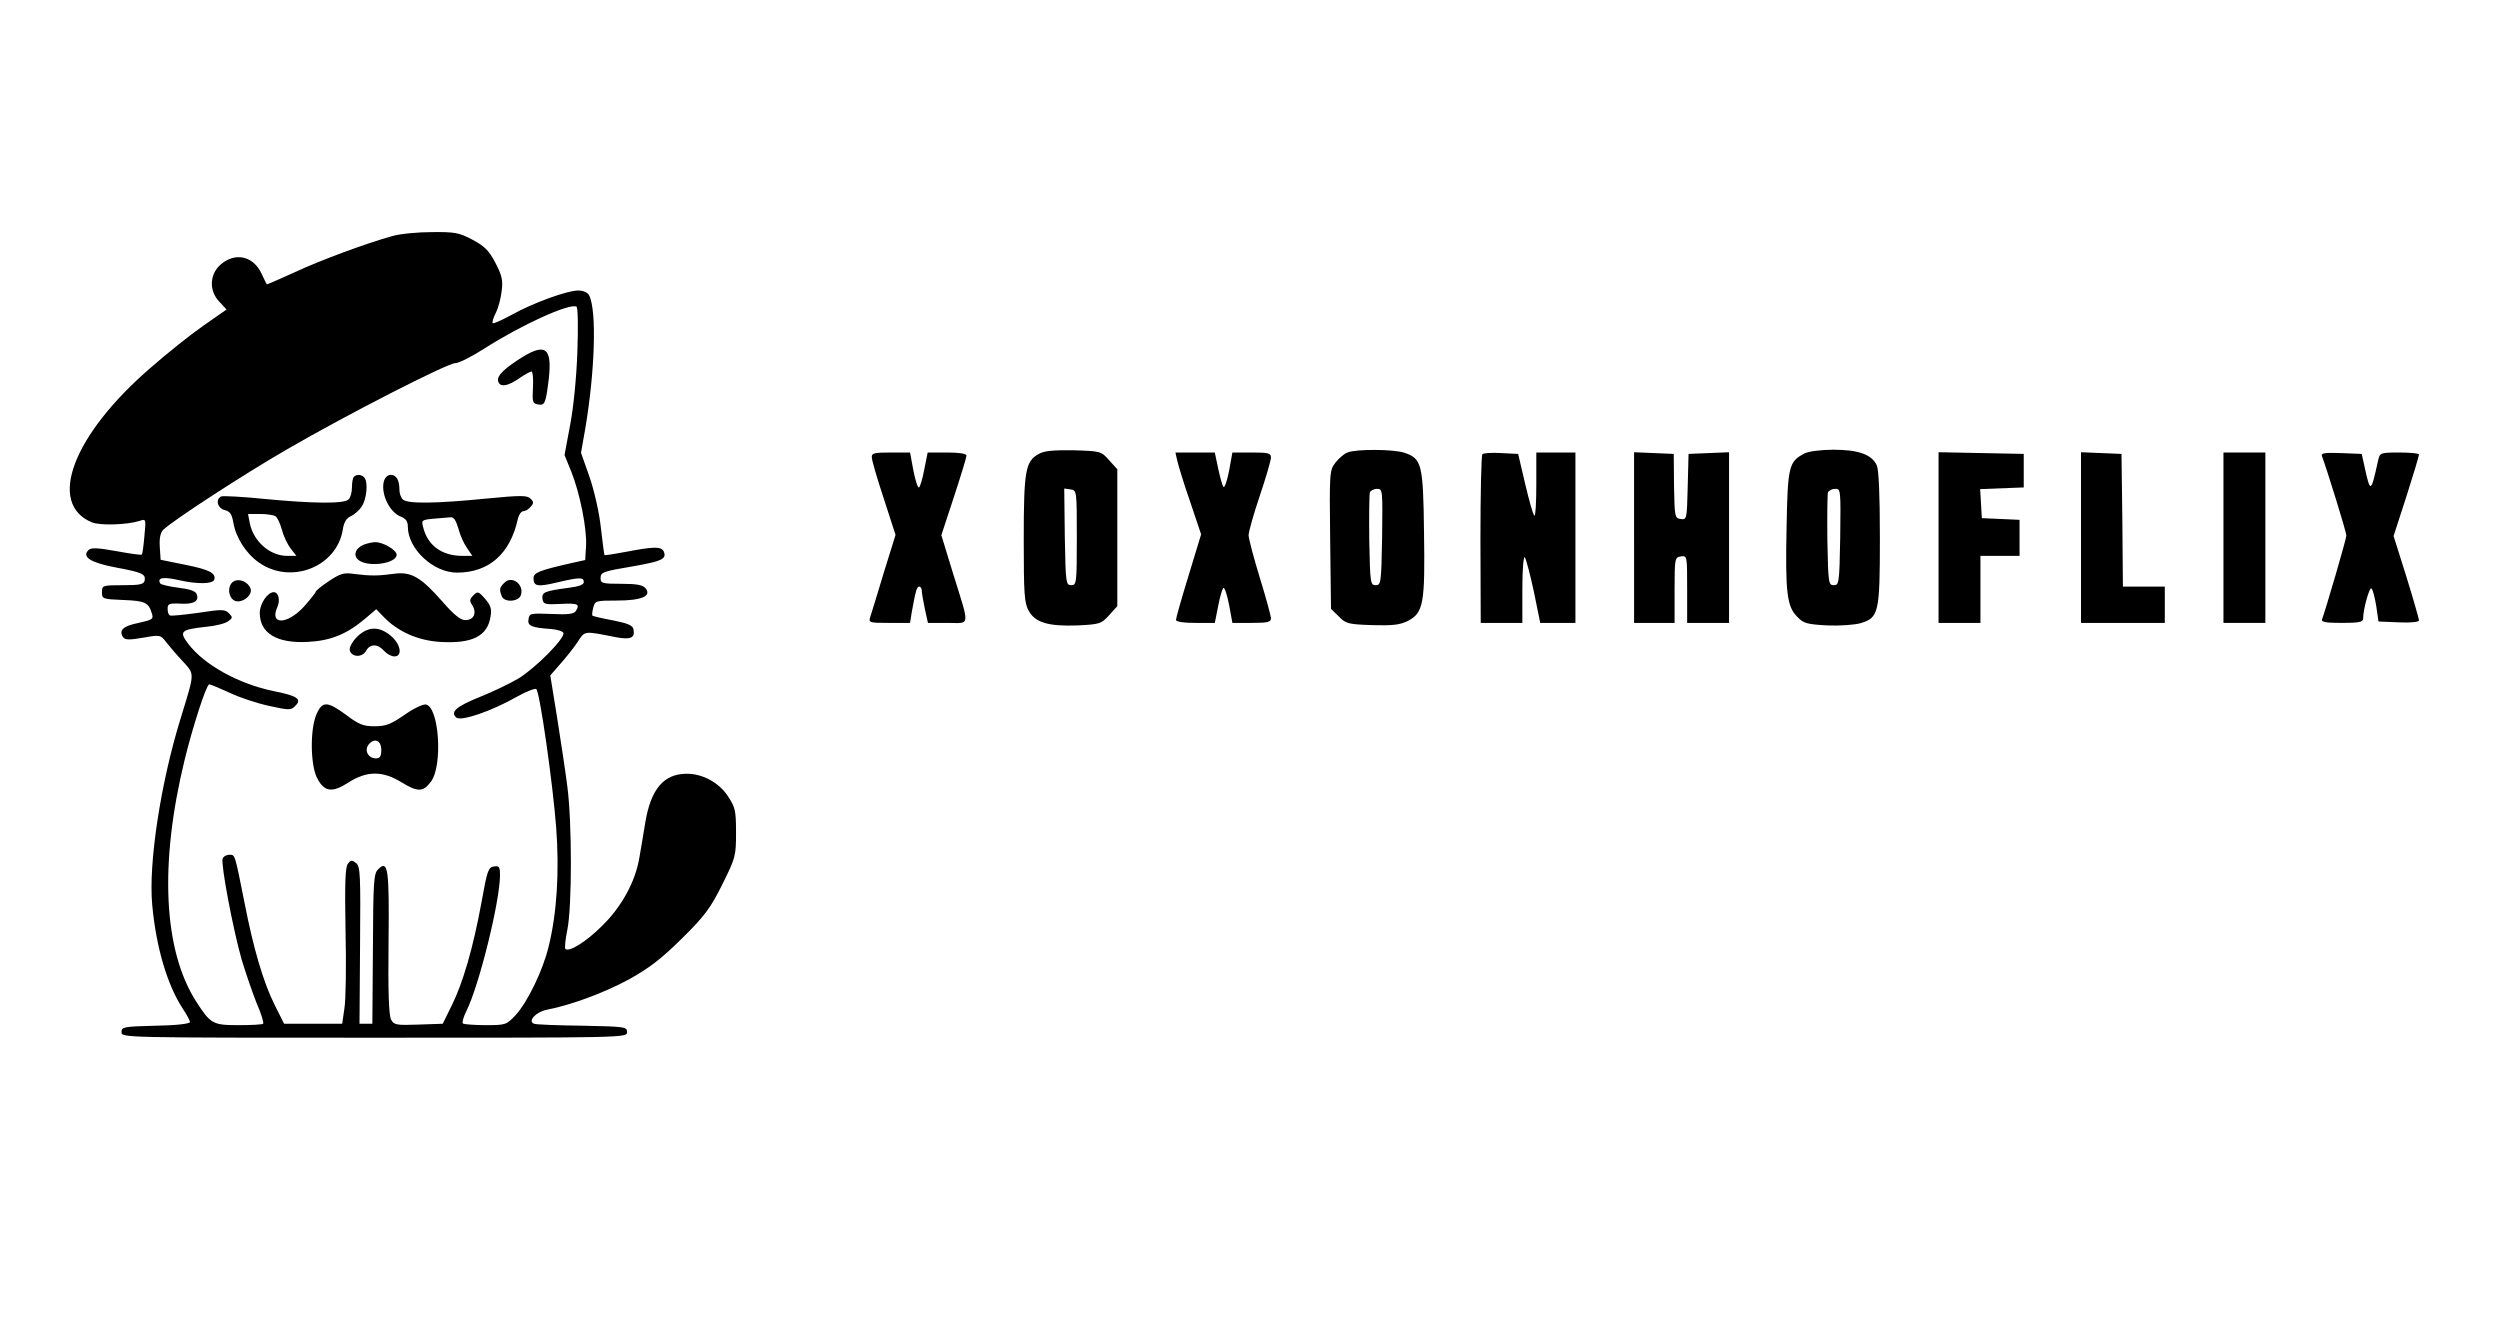 <?xml version="1.0" standalone="no"?>
<!DOCTYPE svg PUBLIC "-//W3C//DTD SVG 20010904//EN"
 "http://www.w3.org/TR/2001/REC-SVG-20010904/DTD/svg10.dtd">
<svg version="1.0" xmlns="http://www.w3.org/2000/svg"
 width="895pt" height="480pt" viewBox="0 0 895 480"
 preserveAspectRatio="xMidYMid meet">

<g transform="translate(0,480) scale(0.1,-0.1)"
fill="#000000" stroke="none">
<path d="M1405 3955 c-94 -26 -259 -87 -353 -131 -53 -24 -96 -43 -97 -42 -1
2 -10 19 -19 39 -29 62 -93 77 -145 33 -41 -35 -44 -95 -5 -135 l25 -27 -83
-58 c-46 -32 -130 -99 -187 -149 -280 -241 -374 -488 -212 -555 30 -12 126 -9
170 5 24 8 24 8 18 -54 -3 -35 -7 -64 -9 -66 -2 -3 -43 3 -92 12 -66 12 -90
13 -99 4 -25 -25 7 -45 95 -62 97 -18 110 -24 106 -47 -3 -14 -16 -17 -78 -17
-73 0 -75 -1 -75 -25 0 -24 2 -25 77 -28 78 -3 90 -9 102 -49 6 -19 2 -22 -48
-33 -55 -11 -71 -26 -56 -50 7 -11 20 -12 72 -3 62 11 63 10 83 -16 11 -14 37
-45 59 -68 44 -49 44 -37 -8 -207 -71 -230 -115 -518 -101 -666 14 -152 54
-287 110 -372 14 -21 25 -42 25 -47 0 -6 -50 -12 -122 -13 -115 -3 -123 -4
-123 -23 0 -20 7 -20 905 -20 898 0 905 0 905 20 0 19 -8 20 -160 23 -88 1
-166 4 -173 7 -24 9 6 42 45 50 85 16 204 60 293 108 74 41 116 73 191 147 83
82 102 108 145 194 47 95 49 101 49 185 0 79 -3 91 -28 129 -32 50 -91 82
-148 82 -83 0 -129 -55 -149 -175 -6 -39 -16 -95 -21 -125 -14 -86 -64 -177
-134 -245 -56 -56 -118 -95 -131 -82 -3 3 0 34 7 68 17 83 17 385 0 514 -7 55
-24 167 -37 249 l-24 148 34 39 c19 21 47 56 62 78 29 44 21 43 138 20 53 -10
70 -3 64 27 -2 15 -19 22 -73 33 -39 7 -72 15 -74 17 -2 1 -1 15 3 29 6 24 9
25 84 25 89 0 126 16 103 44 -10 12 -32 16 -87 16 -66 0 -74 2 -74 19 0 23 6
25 124 45 95 17 112 25 103 50 -8 20 -34 20 -133 1 -43 -8 -78 -14 -80 -12 -1
1 -7 46 -13 99 -6 55 -24 133 -41 182 l-30 85 15 85 c35 206 42 425 14 479 -6
10 -21 17 -39 17 -39 0 -161 -44 -238 -87 -35 -19 -66 -33 -68 -30 -3 3 2 19
11 37 9 17 18 52 21 78 5 39 1 56 -23 102 -23 44 -39 59 -82 82 -47 25 -63 28
-145 27 -50 0 -113 -6 -141 -14z m662 -414 c-3 -91 -14 -201 -26 -263 l-20
-107 24 -59 c31 -77 57 -207 53 -268 l-3 -49 -50 -11 c-114 -26 -135 -34 -135
-54 0 -29 14 -32 85 -15 81 19 95 19 95 1 0 -9 -18 -16 -52 -20 -89 -12 -99
-16 -96 -40 3 -19 8 -21 66 -18 62 3 69 -1 53 -26 -6 -10 -29 -13 -87 -10 -75
3 -79 2 -82 -19 -4 -24 11 -30 82 -35 22 -2 41 -8 43 -14 6 -19 -100 -126
-161 -163 -32 -19 -93 -48 -138 -66 -84 -34 -108 -54 -84 -74 17 -14 126 23
217 75 34 19 66 31 69 27 13 -13 59 -338 71 -494 12 -158 3 -307 -27 -428 -20
-84 -75 -198 -118 -245 -33 -35 -35 -36 -108 -36 -41 0 -77 3 -81 6 -3 4 2 23
12 43 46 91 121 395 121 488 0 30 -3 34 -22 31 -20 -3 -24 -15 -44 -127 -30
-164 -67 -291 -107 -371 l-32 -65 -87 -3 c-80 -3 -88 -1 -98 18 -8 15 -11 100
-9 276 3 268 -2 298 -38 261 -15 -14 -17 -48 -18 -284 l-2 -268 -23 0 -23 0 2
281 c2 252 1 282 -14 294 -15 12 -19 12 -30 -3 -9 -13 -11 -70 -8 -240 3 -122
1 -247 -4 -277 l-8 -55 -104 0 -104 0 -33 66 c-41 81 -77 204 -109 369 -35
175 -33 170 -54 170 -10 0 -21 -6 -24 -14 -7 -19 37 -252 68 -361 15 -49 39
-120 54 -157 16 -37 26 -69 23 -73 -3 -3 -43 -5 -88 -5 -92 0 -100 4 -152 85
-117 183 -132 492 -41 865 30 122 78 270 88 270 5 0 38 -14 73 -30 35 -17 99
-38 141 -47 73 -16 79 -16 94 0 25 24 8 36 -78 53 -125 26 -247 93 -305 169
-34 45 -27 51 63 61 34 3 70 12 80 20 16 12 17 14 2 29 -14 14 -25 14 -110 1
-52 -7 -97 -12 -101 -9 -5 2 -8 13 -8 24 0 17 6 20 45 18 49 -3 69 9 59 34 -4
11 -24 18 -65 23 -33 4 -62 11 -65 15 -13 21 10 25 67 12 66 -15 121 -14 126
2 7 23 -18 36 -103 53 l-89 18 -3 46 c-2 31 2 50 12 61 32 32 287 198 441 287
217 126 577 310 605 310 13 0 58 23 102 51 134 86 308 165 332 151 5 -3 6 -74
3 -161z"/>
<path d="M1852 3510 c-59 -39 -78 -63 -66 -81 9 -15 34 -10 72 16 20 14 40 25
45 25 4 0 7 -26 5 -57 -3 -53 -1 -58 19 -61 24 -4 27 4 38 95 12 113 -15 128
-113 63z"/>
<path d="M1267 3093 c-4 -3 -7 -20 -7 -38 0 -17 -5 -36 -12 -43 -16 -16 -126
-15 -303 2 -77 8 -145 11 -152 9 -23 -9 -15 -42 11 -49 19 -4 26 -15 31 -43 9
-55 45 -112 92 -145 114 -80 278 -16 300 117 4 27 13 42 29 49 13 6 31 22 39
35 17 25 23 82 11 101 -8 13 -29 16 -39 5z m-281 -141 c7 -4 17 -26 23 -48 6
-23 20 -53 32 -68 l20 -26 -33 0 c-62 0 -121 52 -134 118 l-6 32 43 0 c24 0
49 -4 55 -8z"/>
<path d="M1374 3076 c-11 -45 21 -111 62 -126 17 -7 24 -17 24 -35 0 -80 91
-165 176 -165 114 0 191 67 218 193 4 15 12 27 20 27 7 0 19 7 26 16 11 12 11
18 -1 29 -12 12 -35 12 -159 0 -181 -18 -282 -19 -298 -3 -7 7 -12 22 -12 34
0 35 -11 54 -31 54 -11 0 -21 -9 -25 -24z m267 -168 c6 -24 20 -55 31 -70 l19
-28 -36 0 c-73 0 -124 37 -140 102 -7 26 -5 27 37 31 23 2 51 4 60 5 12 2 20
-10 29 -40z"/>
<path d="M1302 2850 c-31 -13 -39 -40 -17 -56 36 -26 135 -11 135 20 0 17 -50
46 -77 45 -10 0 -28 -4 -41 -9z"/>
<path d="M1178 2720 c-27 -18 -48 -35 -48 -39 0 -3 -20 -28 -43 -54 -60 -64
-123 -65 -94 0 11 24 4 53 -13 53 -22 0 -50 -41 -50 -74 0 -73 61 -110 172
-104 82 4 140 28 205 83 l40 34 27 -28 c50 -52 122 -84 201 -89 115 -7 170 20
181 90 5 28 1 40 -19 64 -24 27 -27 28 -42 13 -14 -14 -15 -20 -4 -36 17 -28
5 -53 -25 -53 -17 0 -40 18 -81 65 -78 89 -113 109 -173 101 -59 -8 -85 -8
-142 -1 -39 6 -51 2 -92 -25z"/>
<path d="M837 2719 c-23 -13 -22 -56 2 -69 25 -13 67 19 58 43 -9 24 -40 37
-60 26z"/>
<path d="M1806 2714 c-18 -17 -19 -24 -10 -48 9 -24 61 -21 69 4 12 38 -33 71
-59 44z"/>
<path d="M1278 2520 c-16 -16 -28 -38 -26 -47 5 -26 44 -28 58 -4 14 27 42 27
65 1 10 -11 26 -20 37 -20 30 0 23 44 -13 74 -42 35 -82 34 -121 -4z"/>
<path d="M1133 2243 c-23 -53 -22 -177 1 -226 26 -52 54 -57 114 -18 66 42
122 42 190 0 57 -35 77 -35 105 3 43 58 29 269 -19 276 -11 1 -45 -15 -77 -38
-48 -33 -66 -40 -106 -40 -40 0 -56 6 -101 40 -68 50 -86 51 -107 3z m232
-128 c0 -23 -5 -30 -19 -30 -28 0 -43 29 -26 50 21 25 45 14 45 -20z"/>
<path d="M3719 3175 c-48 -26 -54 -60 -54 -305 0 -196 2 -229 18 -257 23 -42
71 -56 176 -52 79 4 84 6 112 37 l29 32 0 245 0 245 -29 32 c-29 33 -31 33
-128 36 -72 1 -105 -2 -124 -13z m136 -300 c0 -163 -1 -170 -20 -170 -19 0
-20 8 -23 173 l-2 173 22 -3 c23 -3 23 -4 23 -173z"/>
<path d="M4824 3180 c-12 -4 -31 -21 -43 -36 -21 -27 -22 -34 -19 -276 l3
-248 28 -27 c25 -26 34 -28 120 -31 73 -2 99 1 127 15 56 29 62 62 58 318 -3
244 -8 263 -70 284 -36 13 -174 14 -204 1z m124 -302 c-3 -165 -4 -173 -23
-173 -19 0 -20 8 -23 160 -1 87 0 165 2 172 3 7 15 13 26 13 20 0 20 -4 18
-172z"/>
<path d="M6461 3177 c-57 -29 -61 -46 -65 -262 -5 -236 1 -286 38 -323 23 -24
35 -27 108 -31 44 -2 98 2 119 8 65 20 69 36 69 305 0 154 -4 244 -11 260 -18
39 -66 56 -156 56 -43 0 -89 -6 -102 -13z m127 -299 c-3 -165 -4 -173 -23
-173 -19 0 -20 8 -23 160 -1 87 0 165 2 172 3 7 15 13 26 13 20 0 20 -4 18
-172z"/>
<path d="M3121 3163 c0 -10 19 -76 43 -148 l42 -130 -42 -135 c-22 -74 -44
-145 -48 -157 -7 -22 -6 -23 67 -23 l75 0 6 38 c14 77 18 92 27 92 5 0 9 -7 9
-15 0 -7 5 -37 11 -65 l11 -50 70 0 c83 0 81 -20 19 180 l-41 134 45 137 c25
76 45 142 45 148 0 7 -26 11 -69 11 l-70 0 -12 -60 c-6 -33 -15 -63 -19 -65
-4 -3 -13 24 -20 60 l-12 65 -69 0 c-59 0 -69 -2 -68 -17z"/>
<path d="M4215 3149 c4 -17 24 -83 46 -146 l39 -116 -45 -148 c-25 -81 -45
-152 -45 -158 0 -7 26 -11 69 -11 l70 0 12 60 c6 33 15 63 19 65 4 3 13 -24
20 -60 l12 -65 69 0 c57 0 69 3 69 16 0 9 -18 75 -40 146 -22 72 -40 140 -40
152 0 12 18 76 40 141 22 65 40 127 40 137 0 16 -9 18 -69 18 l-69 0 -12 -66
c-7 -36 -16 -62 -20 -57 -4 4 -12 34 -19 66 l-12 57 -71 0 -70 0 7 -31z"/>
<path d="M5307 3174 c-4 -4 -7 -142 -7 -306 l1 -298 75 0 74 0 0 122 c0 69 4
118 9 113 4 -6 19 -61 32 -122 l23 -113 63 0 63 0 0 305 0 305 -70 0 -70 0 0
-117 c0 -64 -3 -113 -7 -109 -5 4 -19 55 -33 114 l-25 107 -61 3 c-33 2 -63 0
-67 -4z"/>
<path d="M5850 2875 l0 -305 73 0 72 0 0 117 c0 115 1 118 23 121 22 3 22 2
22 -117 l0 -121 75 0 75 0 0 305 0 306 -72 -3 -73 -3 -3 -118 c-3 -116 -3
-118 -25 -115 -21 3 -22 7 -24 118 l-1 115 -71 3 -71 3 0 -306z"/>
<path d="M6940 2875 l0 -305 75 0 75 0 0 120 0 120 70 0 70 0 0 65 0 64 -67 3
-68 3 -3 52 -3 52 78 3 78 3 0 60 0 60 -152 3 -153 3 0 -306z"/>
<path d="M7450 2875 l0 -305 150 0 150 0 0 65 0 65 -75 0 -75 0 -2 238 -3 237
-72 3 -73 3 0 -306z"/>
<path d="M7960 2875 l0 -305 75 0 75 0 0 305 0 305 -75 0 -75 0 0 -305z"/>
<path d="M8313 3166 c18 -48 87 -271 87 -283 0 -12 -73 -262 -87 -300 -4 -10
14 -13 71 -13 60 0 76 3 76 15 0 34 23 116 30 108 5 -4 12 -33 17 -63 l8 -55
73 -3 c42 -2 72 1 72 7 0 5 -20 75 -45 156 l-46 146 46 142 c25 78 45 145 45
150 0 4 -31 7 -70 7 -68 0 -70 -1 -76 -27 -26 -118 -28 -119 -48 -28 l-11 50
-74 3 c-61 2 -73 0 -68 -12z"/>
</g>
</svg>
